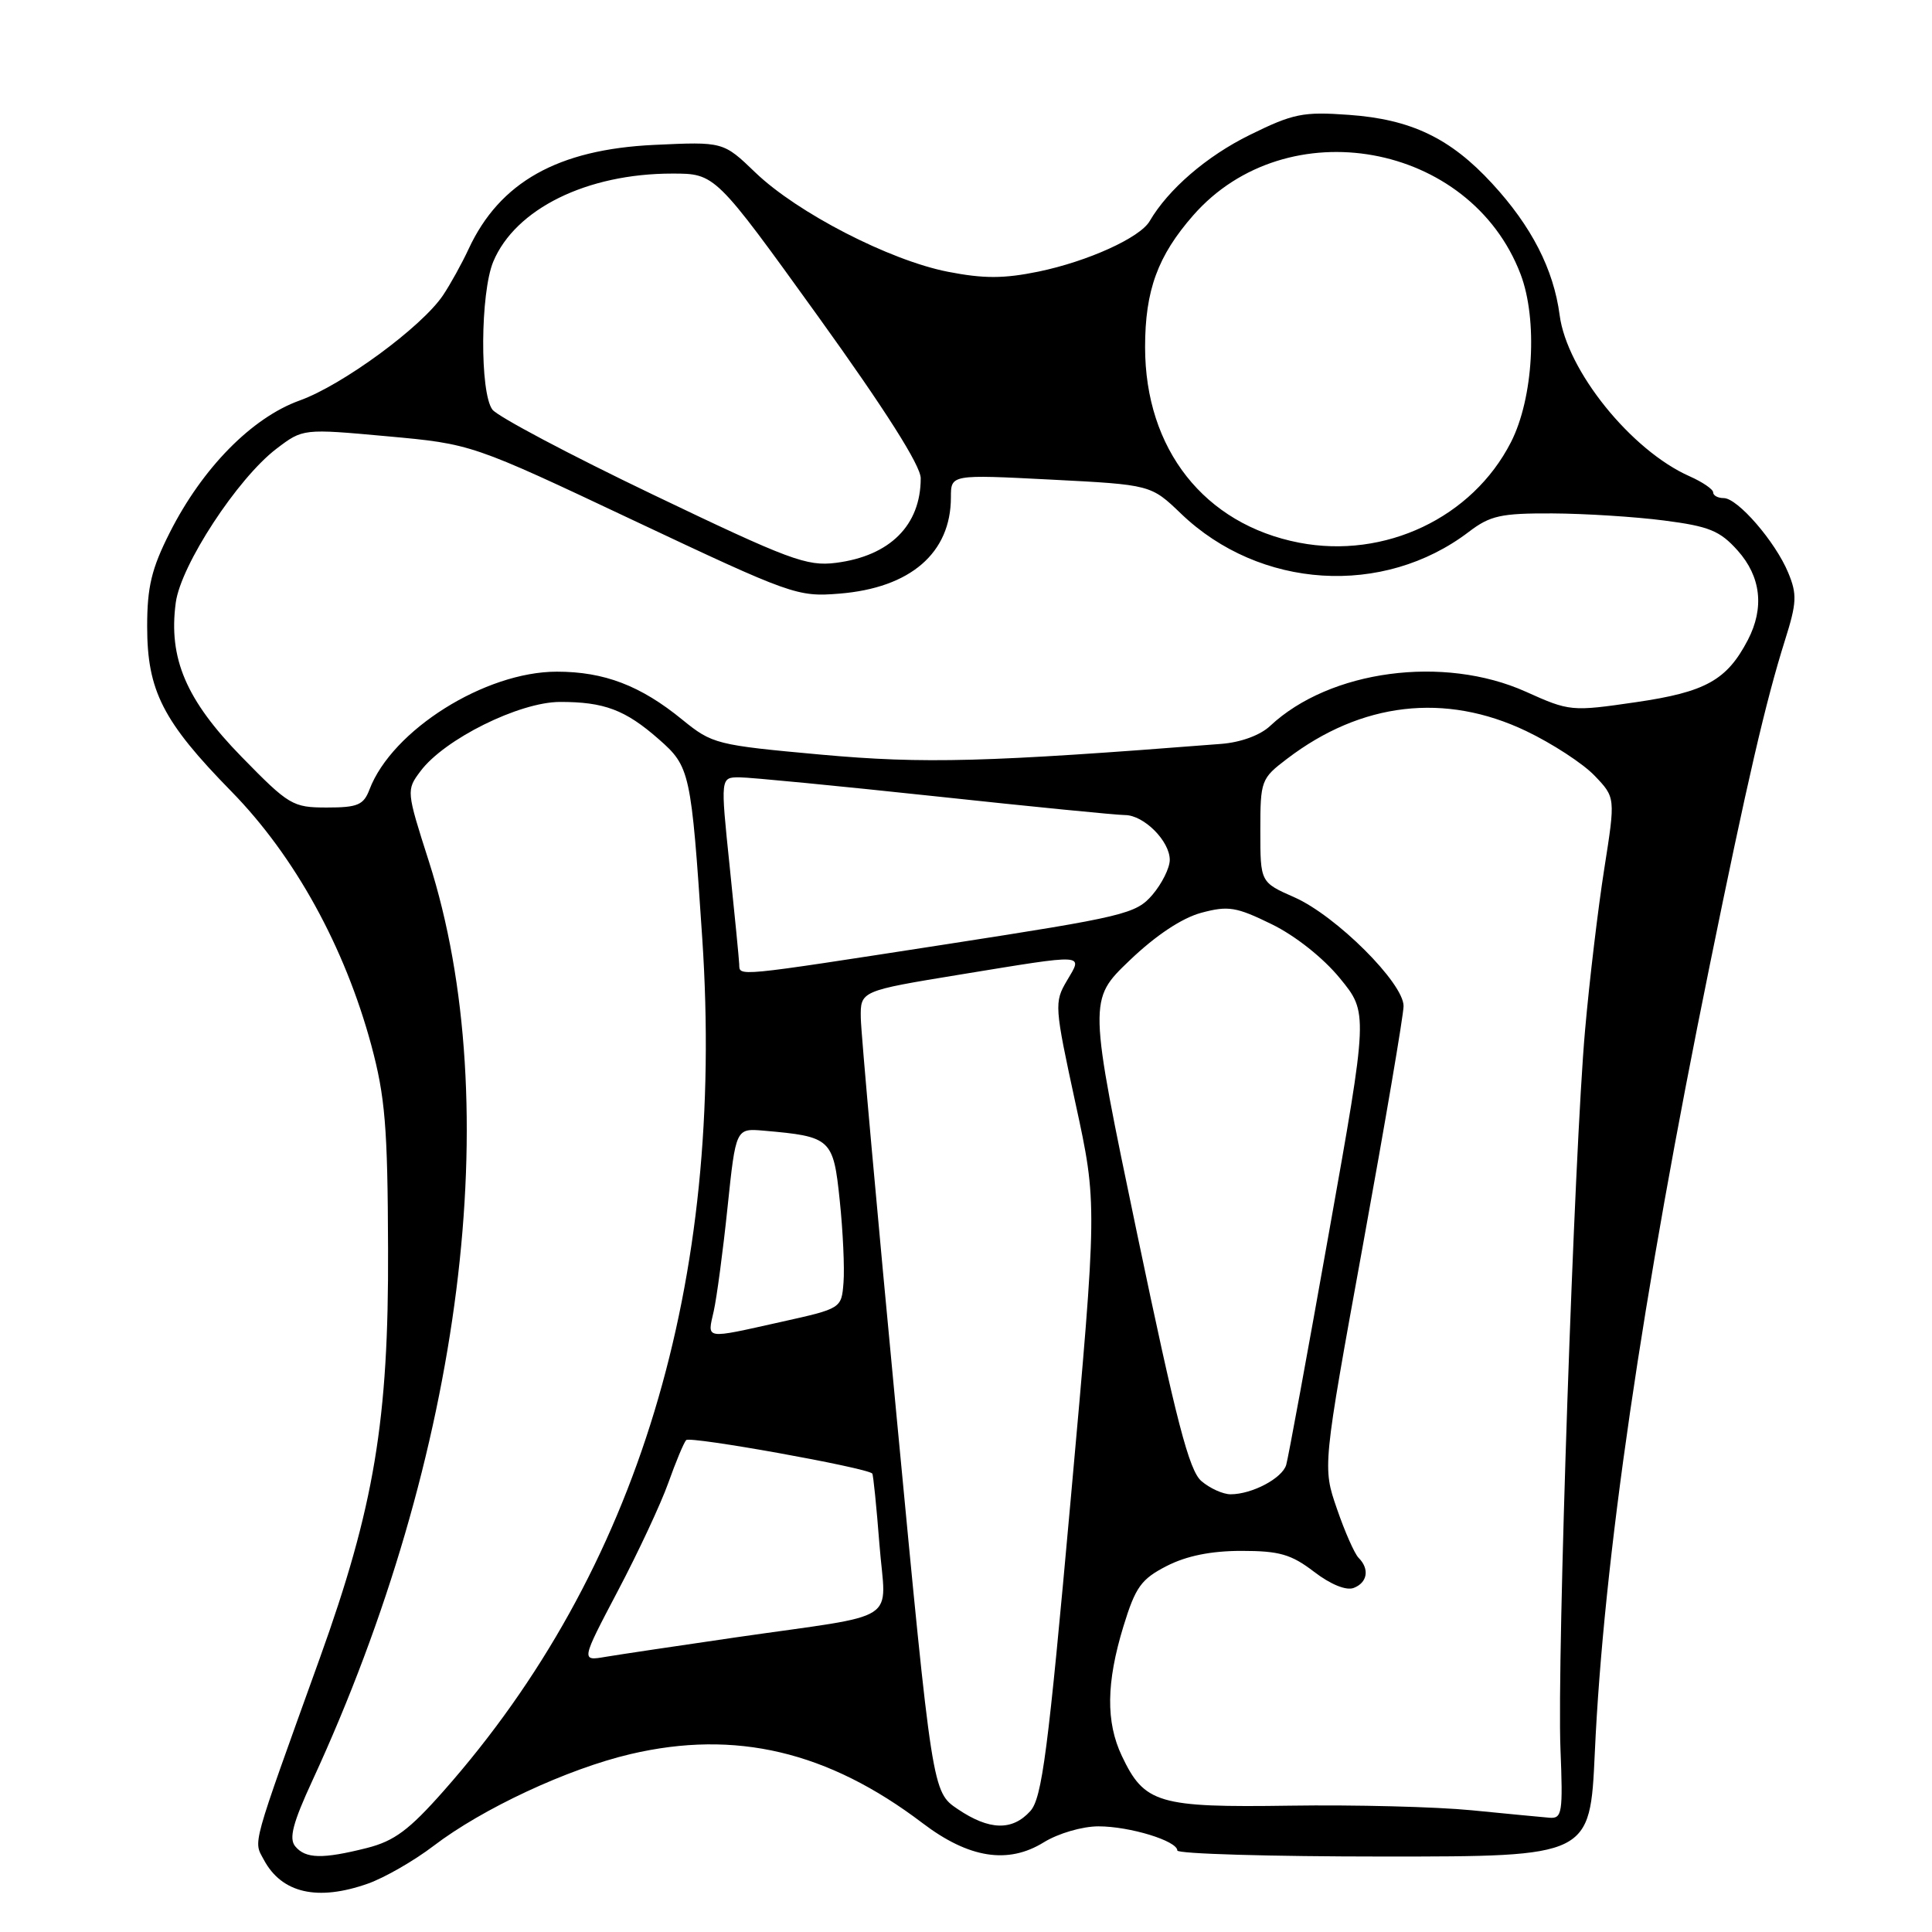 <?xml version="1.0" encoding="UTF-8" standalone="no"?>
<!DOCTYPE svg PUBLIC "-//W3C//DTD SVG 1.1//EN" "http://www.w3.org/Graphics/SVG/1.1/DTD/svg11.dtd" >
<svg xmlns="http://www.w3.org/2000/svg" xmlns:xlink="http://www.w3.org/1999/xlink" version="1.1" viewBox="0 0 256 256">
 <g >
 <path fill="currentColor"
d=" M 48.75 249.59 C 50.95 248.81 54.87 246.56 57.45 244.59 C 63.92 239.65 75.19 234.39 83.53 232.43 C 97.45 229.16 109.70 232.05 122.25 241.58 C 128.37 246.23 133.56 247.05 138.30 244.12 C 140.23 242.93 143.41 242.00 145.55 242.00 C 149.71 242.00 156.00 243.93 156.00 245.20 C 156.00 245.64 168.31 246.00 183.34 246.00 C 210.69 246.00 210.69 246.00 211.32 232.25 C 212.47 206.89 217.56 171.98 226.53 128.00 C 231.51 103.54 233.96 92.96 236.52 84.83 C 238.08 79.89 238.14 78.75 236.95 75.89 C 235.25 71.78 230.25 66.00 228.40 66.00 C 227.63 66.00 227.00 65.66 227.00 65.24 C 227.00 64.83 225.59 63.87 223.88 63.11 C 216.15 59.69 207.62 49.11 206.66 41.75 C 205.86 35.68 202.94 29.98 197.72 24.32 C 192.18 18.30 186.98 15.81 178.74 15.22 C 172.66 14.78 171.36 15.04 165.58 17.89 C 159.89 20.69 154.80 25.08 152.33 29.31 C 151.05 31.50 144.15 34.63 137.60 35.99 C 133.01 36.93 130.36 36.94 125.60 36.01 C 117.88 34.50 105.65 28.20 100.10 22.87 C 95.84 18.77 95.84 18.77 86.67 19.20 C 73.92 19.80 66.21 24.13 62.09 33.00 C 61.20 34.92 59.67 37.68 58.70 39.13 C 55.87 43.33 45.37 51.04 39.70 53.07 C 33.37 55.35 26.82 62.01 22.50 70.56 C 20.08 75.34 19.50 77.77 19.50 83.00 C 19.50 91.53 21.57 95.59 30.68 104.89 C 39.06 113.45 45.68 125.48 49.20 138.50 C 51.03 145.31 51.37 149.32 51.42 165.50 C 51.51 188.19 49.59 199.68 42.35 219.79 C 33.18 245.27 33.58 243.84 34.96 246.43 C 37.33 250.86 42.07 251.95 48.75 249.59 Z  M 39.12 244.65 C 38.26 243.61 38.80 241.55 41.41 235.90 C 61.31 192.79 67.17 146.44 56.82 114.11 C 53.84 104.80 53.83 104.70 55.72 102.18 C 58.88 97.95 68.79 93.03 74.18 93.01 C 80.05 93.00 82.85 94.05 87.28 97.94 C 91.44 101.59 91.58 102.23 93.05 124.30 C 96.09 170.02 84.52 208.18 58.80 237.29 C 54.20 242.50 52.24 243.95 48.61 244.87 C 42.73 246.35 40.49 246.30 39.12 244.65 Z  M 126.91 239.72 C 123.53 237.44 123.53 237.44 118.83 187.97 C 116.24 160.76 114.09 136.88 114.06 134.90 C 114.00 131.30 114.00 131.30 127.25 129.13 C 144.14 126.37 143.51 126.33 141.37 129.95 C 139.68 132.81 139.72 133.33 142.51 146.20 C 145.40 159.50 145.40 159.50 141.87 198.73 C 138.87 232.16 138.07 238.26 136.52 239.98 C 134.13 242.62 131.09 242.54 126.91 239.72 Z  M 195.00 239.87 C 190.32 239.41 179.50 239.13 170.95 239.26 C 153.47 239.52 151.64 238.98 148.65 232.67 C 146.52 228.18 146.58 222.96 148.86 215.50 C 150.46 210.28 151.21 209.24 154.60 207.50 C 157.22 206.16 160.47 205.50 164.50 205.50 C 169.52 205.50 171.09 205.95 174.12 208.27 C 176.31 209.95 178.38 210.79 179.37 210.41 C 181.20 209.71 181.50 207.90 180.02 206.42 C 179.49 205.89 178.19 202.96 177.15 199.92 C 175.24 194.40 175.24 194.40 180.60 164.95 C 183.55 148.75 185.97 134.52 185.98 133.32 C 186.01 130.28 177.05 121.35 171.52 118.90 C 167.00 116.91 167.00 116.91 167.00 110.07 C 167.00 103.43 167.10 103.16 170.52 100.56 C 180.38 93.03 191.49 91.74 202.23 96.87 C 205.68 98.52 209.75 101.17 211.28 102.77 C 214.06 105.67 214.06 105.67 212.58 115.08 C 211.76 120.26 210.61 129.90 210.03 136.50 C 208.60 152.44 206.29 220.05 206.77 231.75 C 207.11 240.21 206.99 240.99 205.32 240.86 C 204.32 240.78 199.68 240.33 195.00 239.87 Z  M 81.87 210.80 C 84.57 205.68 87.57 199.25 88.55 196.50 C 89.53 193.75 90.59 191.19 90.92 190.82 C 91.40 190.26 114.82 194.47 115.58 195.25 C 115.71 195.39 116.14 199.61 116.53 204.64 C 117.36 215.30 119.77 213.74 97.50 216.96 C 89.80 218.08 82.03 219.24 80.24 219.54 C 76.98 220.10 76.98 220.10 81.87 210.80 Z  M 159.19 196.25 C 157.56 194.85 155.87 188.34 150.68 163.50 C 144.21 132.50 144.21 132.50 149.67 127.27 C 153.16 123.93 156.60 121.65 159.17 120.95 C 162.75 119.99 163.80 120.16 168.50 122.46 C 171.62 123.98 175.34 126.93 177.54 129.62 C 181.29 134.19 181.29 134.19 176.09 163.34 C 173.24 179.38 170.69 193.22 170.43 194.10 C 169.91 195.88 165.90 198.00 163.06 198.00 C 162.05 198.00 160.31 197.21 159.19 196.25 Z  M 94.57 173.75 C 94.97 171.96 95.80 165.78 96.40 160.00 C 97.50 149.50 97.50 149.50 101.20 149.82 C 110.13 150.60 110.42 150.86 111.27 159.07 C 111.70 163.16 111.92 168.05 111.77 169.94 C 111.50 173.38 111.50 173.38 103.50 175.16 C 93.22 177.45 93.72 177.53 94.57 173.75 Z  M 97.95 127.75 C 97.92 127.06 97.35 121.21 96.68 114.75 C 95.46 103.00 95.46 103.00 97.98 103.00 C 99.37 103.00 110.99 104.13 123.81 105.50 C 136.63 106.88 147.99 108.00 149.06 108.00 C 151.56 108.00 155.00 111.44 155.00 113.94 C 155.00 115.01 153.96 117.09 152.70 118.57 C 150.52 121.10 149.01 121.46 125.45 125.11 C 96.98 129.51 98.02 129.41 97.95 127.75 Z  M 31.98 100.25 C 24.66 92.75 22.30 87.23 23.29 79.85 C 23.96 74.88 31.46 63.41 36.62 59.47 C 40.14 56.79 40.14 56.79 51.32 57.81 C 62.50 58.83 62.50 58.83 84.00 68.98 C 104.89 78.83 105.66 79.11 111.22 78.66 C 120.65 77.90 126.00 73.27 126.00 65.89 C 126.00 62.87 126.00 62.87 139.25 63.55 C 152.50 64.23 152.50 64.23 156.50 68.07 C 166.93 78.08 183.30 79.11 194.63 70.47 C 197.45 68.32 198.88 68.00 205.68 68.03 C 209.98 68.05 216.65 68.47 220.50 68.97 C 226.47 69.74 227.90 70.32 230.25 72.95 C 233.34 76.41 233.81 80.55 231.60 84.80 C 228.82 90.13 226.00 91.70 216.79 93.04 C 208.22 94.29 207.99 94.27 202.17 91.65 C 191.29 86.77 176.20 88.79 168.31 96.18 C 167.00 97.42 164.41 98.37 161.81 98.57 C 130.66 101.01 122.48 101.23 108.77 99.99 C 94.92 98.73 94.38 98.59 90.42 95.37 C 84.88 90.84 80.06 89.00 73.78 89.00 C 64.27 89.00 51.95 96.75 48.96 104.61 C 48.18 106.67 47.39 107.00 43.31 107.00 C 38.78 107.00 38.29 106.71 31.98 100.25 Z  M 86.50 65.53 C 75.50 60.26 65.94 55.19 65.25 54.28 C 63.56 52.04 63.64 38.80 65.36 34.67 C 68.29 27.67 77.77 23.00 89.07 23.00 C 94.77 23.00 94.77 23.00 108.39 41.91 C 117.33 54.34 122.00 61.70 122.00 63.37 C 122.00 69.60 117.92 73.67 110.76 74.58 C 106.91 75.07 104.58 74.20 86.50 65.53 Z  M 172.15 71.91 C 159.58 69.48 151.73 59.52 151.73 46.00 C 151.73 38.47 153.41 33.89 158.12 28.52 C 170.48 14.44 194.80 18.81 201.48 36.32 C 203.78 42.34 203.19 52.76 200.21 58.59 C 195.10 68.60 183.50 74.10 172.15 71.91 Z "/>
</g>
</svg>